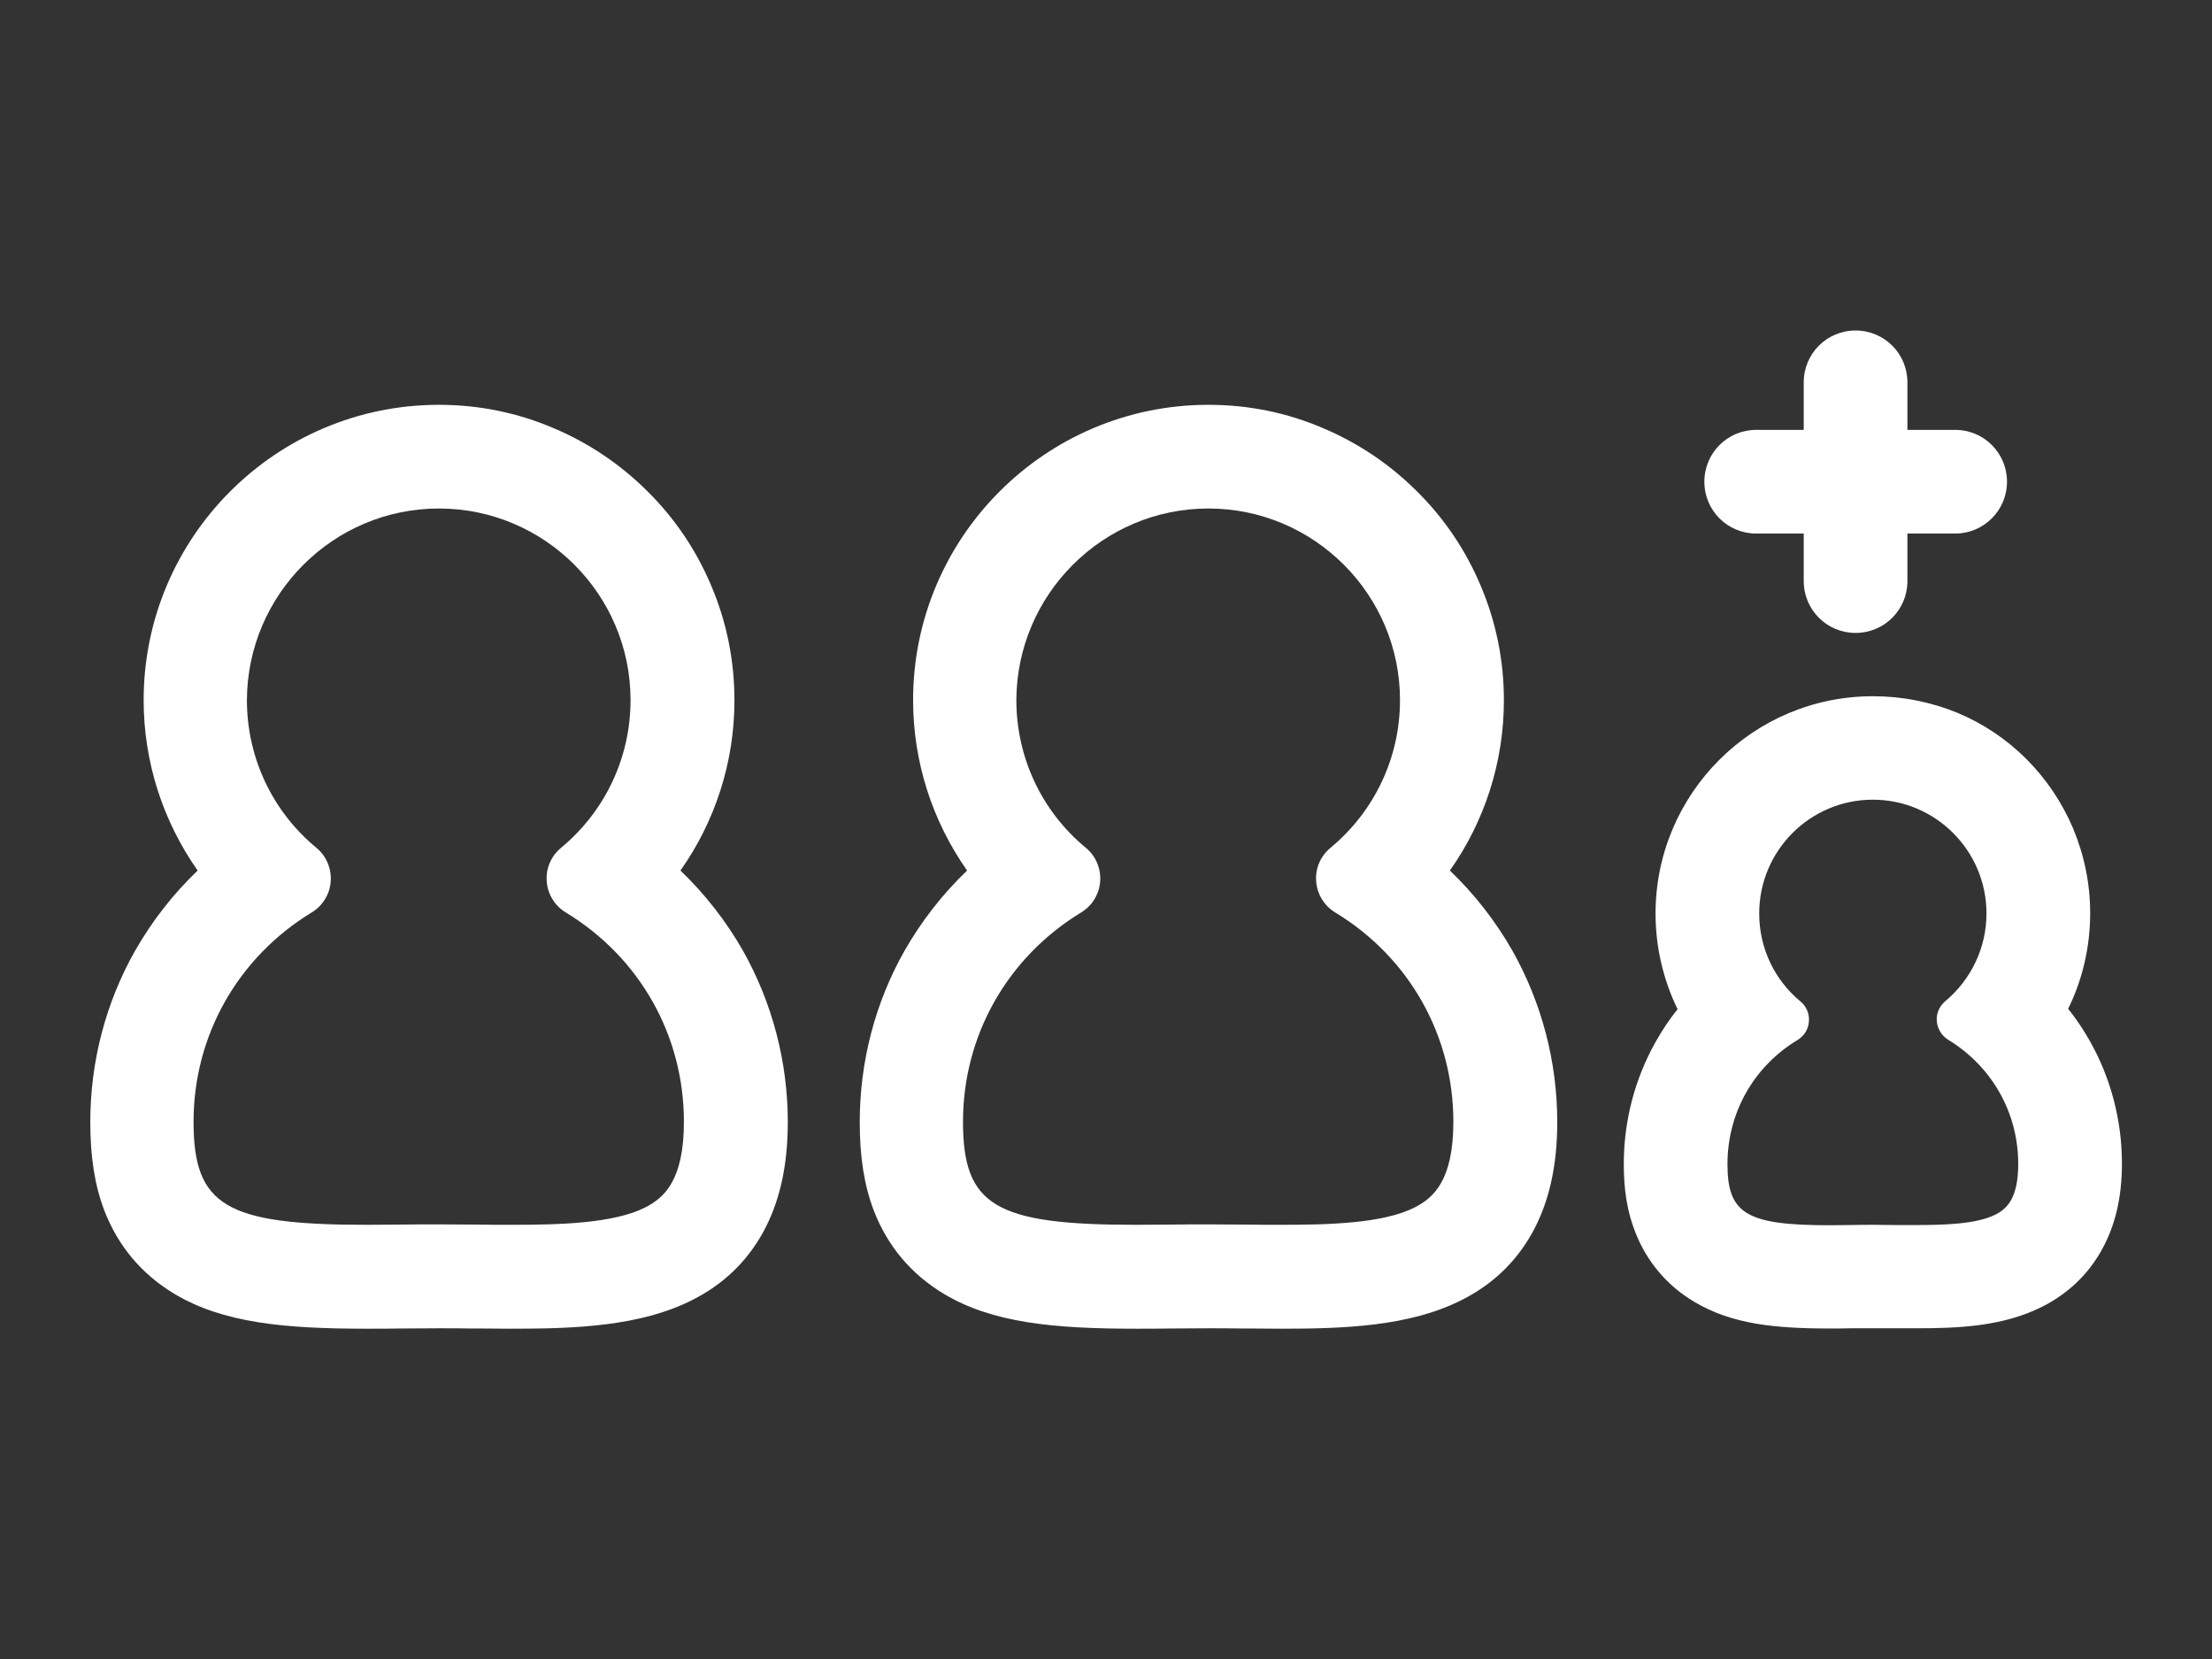 <?xml version="1.0" encoding="utf-8"?>
<!-- Generator: Adobe Illustrator 18.1.1, SVG Export Plug-In . SVG Version: 6.00 Build 0)  -->
<svg version="1.1" id="Layer_1" xmlns="http://www.w3.org/2000/svg" xmlns:xlink="http://www.w3.org/1999/xlink" x="0px" y="0px"
	 width="1024px" height="768px" viewBox="0 0 1024 768" enable-background="new 0 0 1024 768" xml:space="preserve">
<rect x="0" y="0" width="1024" height="768" fill="#333333" stroke="none"/>
<g>
	<path fill="#FFFFFF" d="M203.2,235.4c48.9,0,88.7,39.8,88.7,88.7c0,26.5-11.7,51.4-32.2,68.4c-4.6,3.8-7.1,9.6-6.6,15.5
		c0.4,5.9,3.7,11.3,8.8,14.4c34.3,20.8,54.7,57,54.7,96.9c0,26.9-9,35.1-17.8,39.6c-14.7,7.5-39.8,8.1-62.1,8.1l0,0
		c-5.2,0-10.5,0-16-0.1c-5.7,0-11.6-0.1-17.6-0.1s-11.8,0-17.6,0.1c-5.4,0-10.8,0.1-16,0.1c-65,0-79.9-8.9-79.9-47.7
		c0-39.9,20.5-76.1,54.7-96.9c5.1-3.1,8.4-8.5,8.8-14.4c0.4-5.9-2-11.7-6.6-15.5c-20.5-16.9-32.2-41.9-32.2-68.4
		C114.5,275.2,154.3,235.4,203.2,235.4 M203.2,187.4c-75.4,0-136.7,61.3-136.7,136.7c0,28.6,8.9,56,25,78.9
		c-11.4,10.9-21.2,23.5-29,37.2c-13.6,24-20.7,51.4-20.7,79.2c0,16.4,2.1,29.4,6.5,41c6.4,16.5,17.3,29.5,32.5,38.6
		c22.4,13.4,50.7,16.1,88.9,16.1c5.3,0,10.7,0,15.9-0.1h0.4c5.3,0,11.3-0.1,17.2-0.1c5.2,0,10.5,0,15.6,0.1h1.6h2.3
		c4.6,0,9.4,0.1,14,0.1c29.1,0,59.6-1,83.8-13.3c14.1-7.1,24.9-17.4,32.4-30.7c7.9-14.1,11.8-31,11.8-51.7
		c0-27.8-7.2-55.2-20.7-79.2c-7.8-13.7-17.6-26.3-29-37.2c16.1-22.8,25-50.2,25-78.8c0-18.4-3.6-36.3-10.8-53.2
		c-6.9-16.3-16.7-30.9-29.3-43.4c-12.5-12.5-27.1-22.4-43.4-29.3C239.5,191,221.6,187.4,203.2,187.4L203.2,187.4z"/>
	<path fill="#FFFFFF" d="M559.4,235.4c48.9,0,88.7,39.8,88.7,88.7c0,26.5-11.7,51.4-32.2,68.4c-4.6,3.8-7.1,9.6-6.6,15.5
		c0.4,5.9,3.7,11.3,8.8,14.4c34.3,20.8,54.7,57,54.7,96.9c0,26.9-9,35.1-17.8,39.6c-14.7,7.5-39.8,8.1-62.1,8.1l0,0
		c-5.2,0-10.5,0-16-0.1c-5.7,0-11.6-0.1-17.6-0.1s-11.8,0-17.6,0.1c-5.4,0-10.8,0.1-16,0.1c-65,0-79.9-8.9-79.9-47.7
		c0-39.9,20.5-76.1,54.7-96.9c5.1-3.1,8.4-8.5,8.8-14.4s-2-11.7-6.6-15.5c-20.5-16.9-32.2-41.9-32.2-68.4
		C470.7,275.2,510.5,235.4,559.4,235.4 M559.4,187.4c-75.4,0-136.7,61.3-136.7,136.7c0,28.6,8.9,56,25,78.9
		c-11.4,10.9-21.2,23.5-29,37.2c-13.6,24-20.7,51.4-20.7,79.2c0,16.4,2.1,29.4,6.5,41c6.4,16.5,17.3,29.5,32.5,38.6
		c22.4,13.4,50.7,16.1,88.9,16.1c5.3,0,10.7,0,15.9-0.1h0.4c5.3,0,11.3-0.1,17.2-0.1c5.2,0,10.5,0,15.6,0.1h1.6h2.3
		c4.6,0,9.4,0.1,14,0.1c29.1,0,59.6-1,83.8-13.3c14.1-7.1,24.9-17.4,32.4-30.7c7.9-14.1,11.8-31,11.8-51.7
		c0-27.8-7.2-55.2-20.7-79.2c-7.8-13.7-17.6-26.3-29-37.2c16.1-22.8,25-50.2,25-78.8c0-18.4-3.6-36.3-10.8-53.2
		c-6.9-16.3-16.7-30.9-29.3-43.4c-12.5-12.5-27.1-22.4-43.4-29.3C595.8,191,577.9,187.4,559.4,187.4L559.4,187.4z"/>
	<path fill="#FFFFFF" d="M867,370.2c29,0,52.6,23.6,52.6,52.7c0,15.7-7,30.5-19.1,40.6c-2.7,2.3-4.2,5.7-3.9,9.2s2.2,6.7,5.2,8.6
		c20.3,12.3,32.5,33.8,32.5,57.5c0,16-5.3,20.8-10.6,23.5c-8.8,4.4-23.6,4.8-36.8,4.8l0,0c-3.1,0-6.2,0-9.5,0
		c-3.4,0-6.9-0.1-10.4-0.1s-7,0-10.4,0.1c-3.2,0-6.4,0.1-9.5,0.1c-38.6,0-47.4-5.3-47.4-28.3c0-23.7,12.1-45.2,32.5-57.5
		c3-1.8,5-5,5.2-8.6c0.3-3.5-1.2-7-3.9-9.2c-12.1-10-19.1-24.8-19.1-40.6C814.3,393.9,837.9,370.2,867,370.2 M867,322.3
		c-55.5,0-100.6,45.1-100.6,100.6c0,15.6,3.6,30.7,10.2,44.3c-3.8,4.7-7.1,9.7-10.1,15c-9.7,17.2-14.8,36.7-14.8,56.6
		c0,12.2,1.6,22.1,5.2,31.3c5.3,13.8,14.8,25.1,27.5,32.6c17.2,10.2,36.7,12.3,62.8,12.3c3.2,0,6.4,0,9.6-0.1h0.3c3.1,0,6.6,0,10,0
		c3,0,6.1,0,9.1,0h0.9h1.4c2.8,0,5.6,0,8.4,0c19.6,0,40.3-0.8,58.5-10c11.9-6,21.1-14.8,27.4-26c6.4-11.4,9.5-24.5,9.5-40.3
		c0-19.9-5.1-39.4-14.8-56.6c-3-5.3-6.3-10.3-10.1-15c6.7-13.6,10.2-28.7,10.2-44.3c0-13.6-2.7-26.7-7.9-39.2
		c-5.1-12-12.3-22.7-21.5-32c-9.2-9.2-20-16.5-32-21.5C893.7,324.9,880.5,322.3,867,322.3L867,322.3z"/>
	<g>
		<path fill="#FFFFFF" d="M859,293c-13.3,0-24-10.7-24-24v-92c0-13.3,10.7-24,24-24s24,10.7,24,24v92C883,282.3,872.3,293,859,293z"
			/>
	</g>
	<g>
		<path fill="#FFFFFF" d="M905.1,247H813c-13.3,0-24-10.7-24-24s10.7-24,24-24h92.1c13.3,0,24,10.7,24,24S918.3,247,905.1,247z"/>
	</g>
</g>
</svg>
